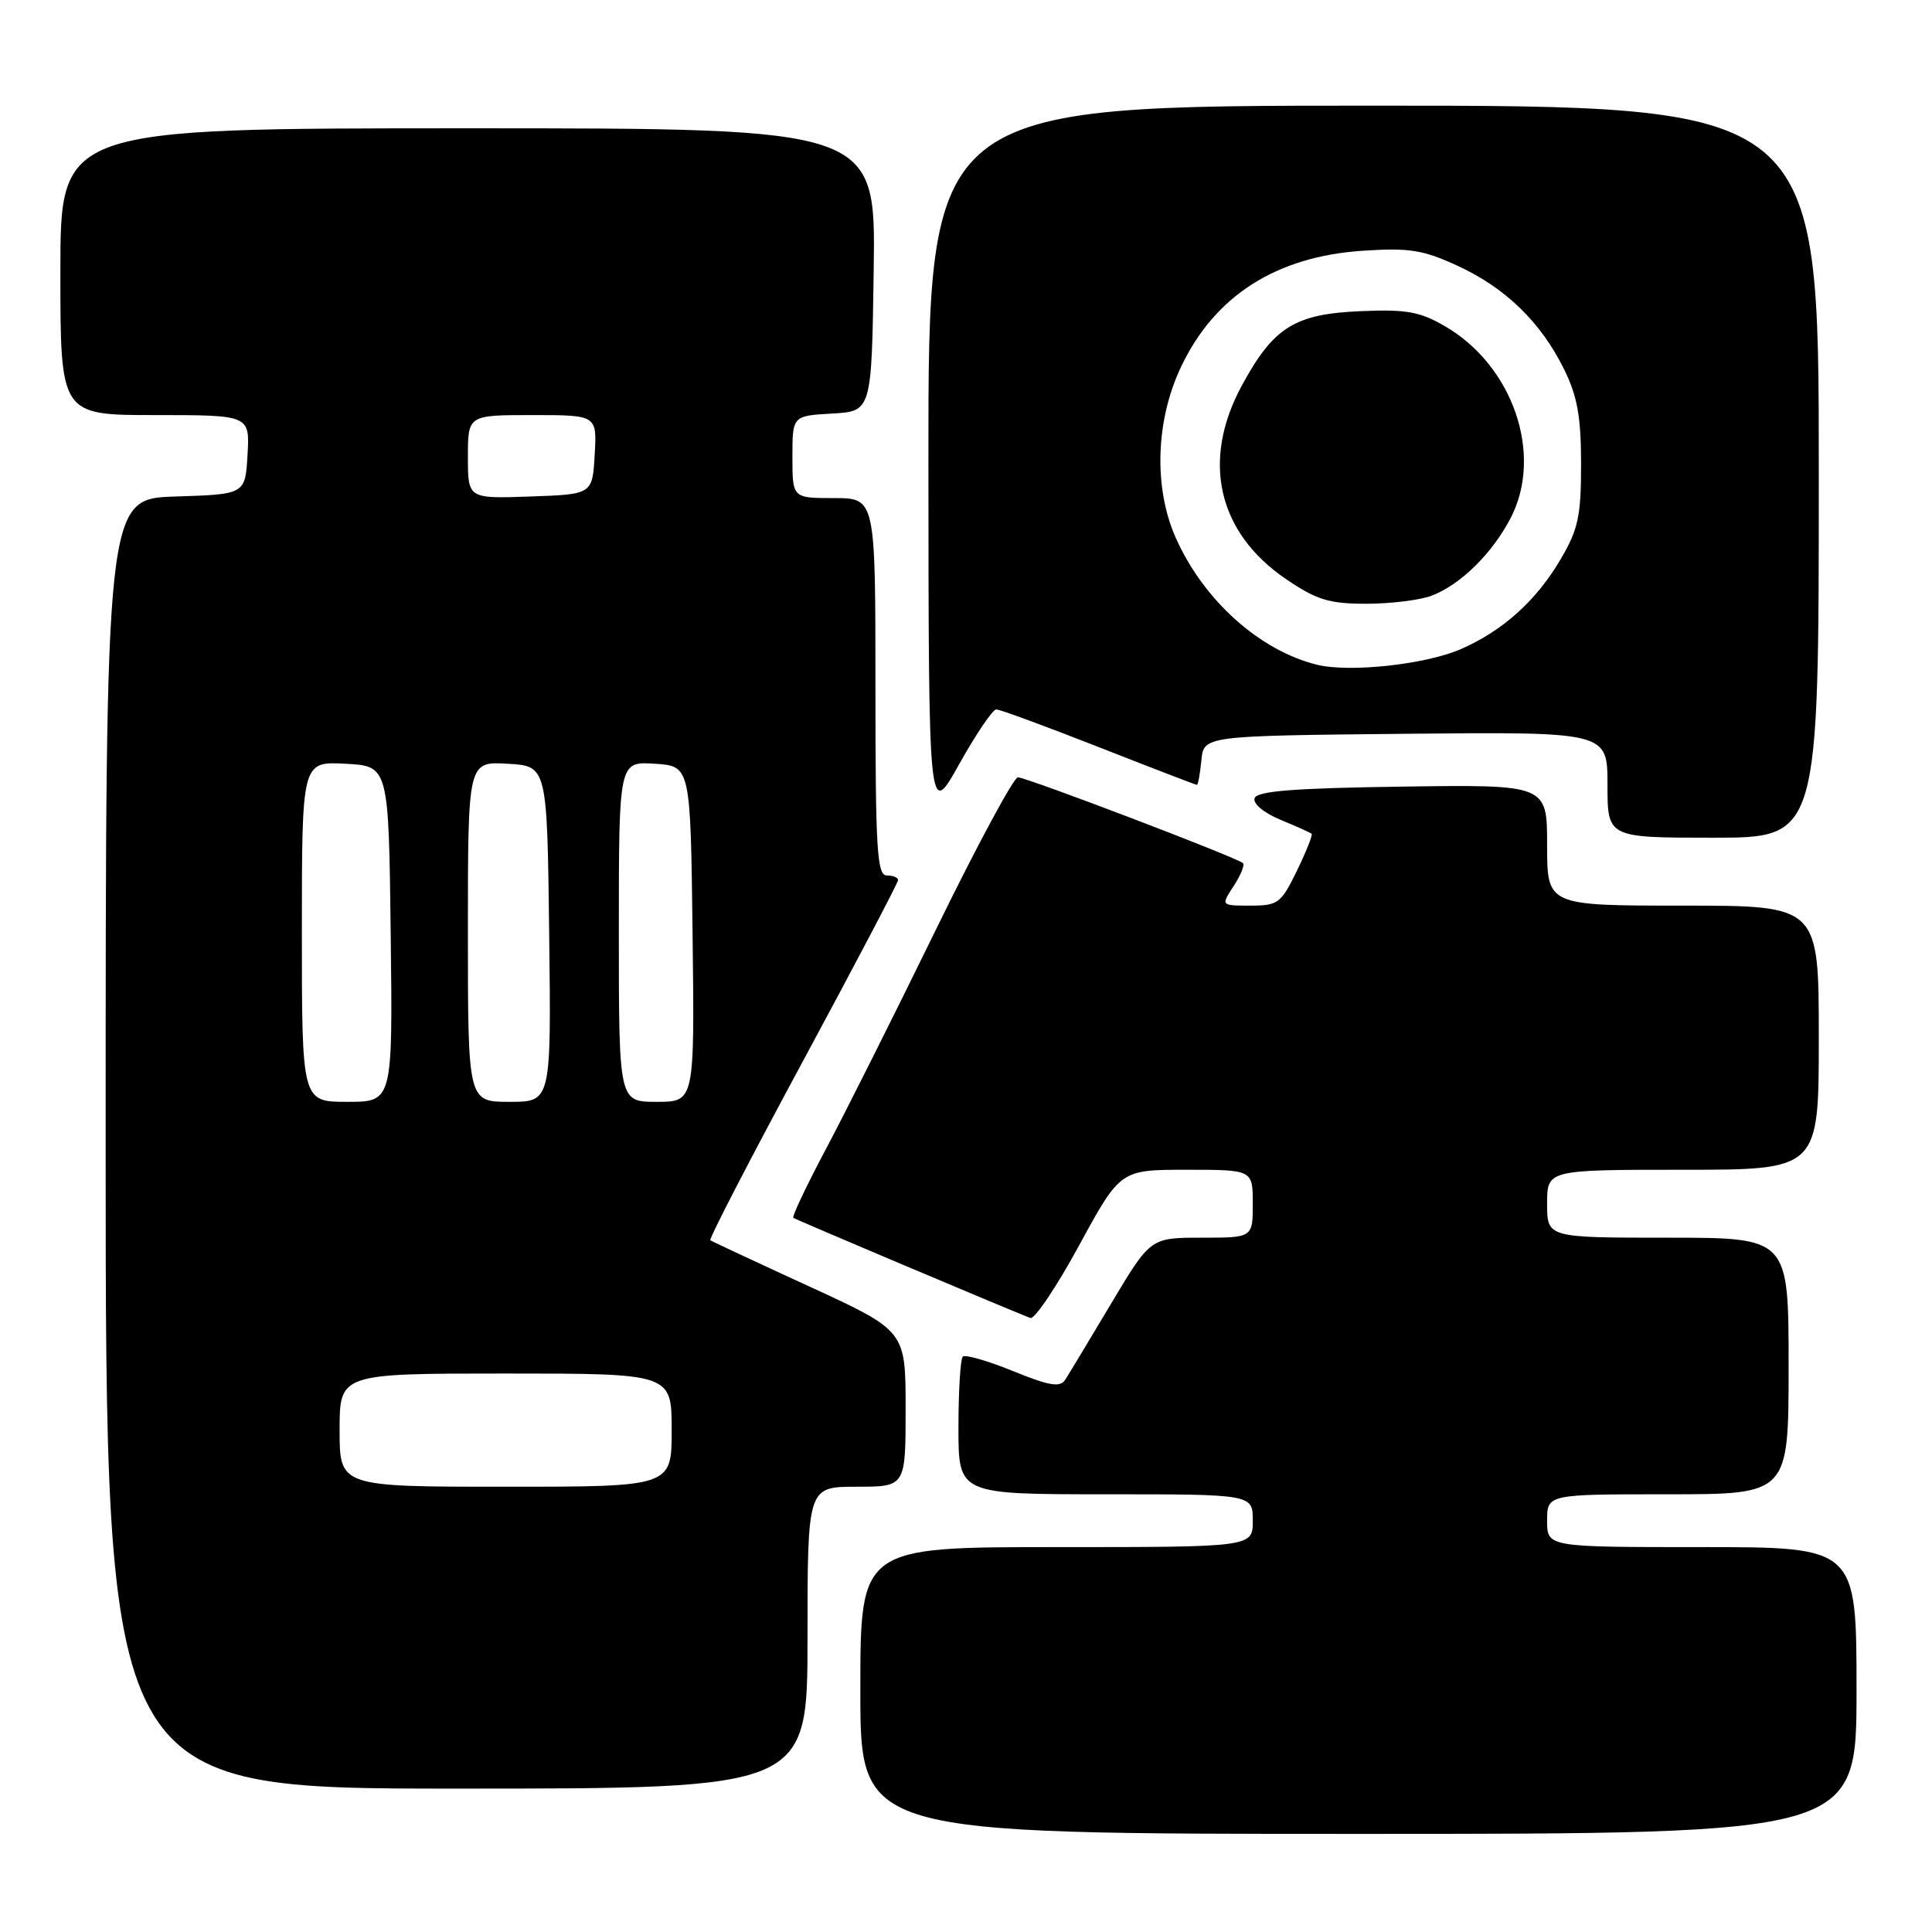 <?xml version="1.0" encoding="UTF-8" standalone="no"?>
<!DOCTYPE svg PUBLIC "-//W3C//DTD SVG 1.1//EN" "http://www.w3.org/Graphics/SVG/1.1/DTD/svg11.dtd" >
<svg xmlns="http://www.w3.org/2000/svg" xmlns:xlink="http://www.w3.org/1999/xlink" version="1.1" viewBox="0 0 256 256">
 <g >
 <path fill="currentColor"
d=" M 246.00 224.00 C 246.00 205.00 246.00 205.00 225.50 205.00 C 205.00 205.00 205.00 205.00 205.00 201.50 C 205.00 198.00 205.00 198.00 221.00 198.00 C 237.00 198.00 237.00 198.00 237.00 181.00 C 237.00 164.00 237.00 164.00 221.00 164.00 C 205.00 164.00 205.00 164.00 205.00 159.50 C 205.00 155.00 205.00 155.00 223.00 155.00 C 241.00 155.00 241.00 155.00 241.00 137.50 C 241.00 120.00 241.00 120.00 223.00 120.00 C 205.00 120.00 205.00 120.00 205.00 111.98 C 205.00 103.96 205.00 103.96 185.83 104.23 C 171.47 104.43 166.56 104.82 166.24 105.76 C 166.00 106.49 167.45 107.70 169.66 108.62 C 171.77 109.49 173.63 110.33 173.80 110.48 C 173.96 110.63 173.08 112.84 171.85 115.38 C 169.74 119.70 169.35 120.00 165.69 120.00 C 161.77 120.00 161.77 120.00 163.46 117.41 C 164.40 115.99 164.95 114.62 164.70 114.37 C 164.00 113.66 136.02 103.00 134.88 103.00 C 134.32 103.00 129.42 112.11 123.98 123.25 C 118.54 134.39 111.99 147.46 109.42 152.29 C 106.85 157.13 104.92 161.21 105.12 161.37 C 105.44 161.61 133.26 173.37 136.52 174.64 C 137.08 174.86 139.99 170.53 142.99 165.02 C 148.45 155.00 148.45 155.00 157.22 155.00 C 166.00 155.00 166.00 155.00 166.00 159.50 C 166.00 164.00 166.00 164.00 159.22 164.00 C 152.44 164.00 152.44 164.00 147.22 172.75 C 144.35 177.56 141.62 182.09 141.15 182.82 C 140.47 183.87 139.09 183.65 134.22 181.67 C 130.87 180.31 127.88 179.45 127.57 179.76 C 127.26 180.08 127.00 184.31 127.00 189.17 C 127.00 198.00 127.00 198.00 146.50 198.00 C 166.00 198.00 166.00 198.00 166.00 201.50 C 166.00 205.00 166.00 205.00 140.00 205.00 C 114.00 205.00 114.00 205.00 114.00 224.00 C 114.00 243.00 114.00 243.00 180.00 243.00 C 246.00 243.00 246.00 243.00 246.00 224.00 Z  M 107.00 217.00 C 107.00 197.00 107.00 197.00 113.50 197.00 C 120.00 197.00 120.00 197.00 120.00 186.67 C 120.00 176.33 120.00 176.33 107.25 170.47 C 100.24 167.25 94.33 164.49 94.12 164.34 C 93.91 164.19 99.42 153.53 106.37 140.65 C 113.32 127.77 119.00 116.95 119.00 116.62 C 119.00 116.28 118.33 116.00 117.50 116.00 C 116.21 116.00 116.00 112.56 116.00 91.00 C 116.00 66.00 116.00 66.00 110.50 66.00 C 105.00 66.00 105.00 66.00 105.00 60.55 C 105.00 55.10 105.00 55.10 110.25 54.80 C 115.50 54.50 115.50 54.50 115.77 35.75 C 116.04 17.00 116.04 17.00 62.02 17.00 C 8.00 17.00 8.00 17.00 8.00 36.00 C 8.00 55.00 8.00 55.00 20.55 55.00 C 33.10 55.00 33.10 55.00 32.80 60.25 C 32.50 65.50 32.50 65.50 23.25 65.79 C 14.00 66.08 14.00 66.08 14.00 151.54 C 14.00 237.00 14.00 237.00 60.50 237.00 C 107.00 237.00 107.00 237.00 107.00 217.00 Z  M 241.00 62.50 C 241.00 14.00 241.00 14.00 182.00 14.00 C 123.00 14.00 123.00 14.00 123.02 61.25 C 123.05 108.50 123.05 108.50 127.10 101.25 C 129.33 97.26 131.54 94.00 132.01 94.00 C 132.48 94.00 138.59 96.25 145.60 99.00 C 152.60 101.75 158.45 104.00 158.60 104.00 C 158.75 104.00 159.01 102.54 159.19 100.75 C 159.50 97.50 159.50 97.50 186.25 97.23 C 213.00 96.97 213.00 96.97 213.00 103.98 C 213.00 111.00 213.00 111.00 227.00 111.00 C 241.00 111.00 241.00 111.00 241.00 62.50 Z  M 45.00 189.50 C 45.00 182.00 45.00 182.00 67.00 182.00 C 89.00 182.00 89.00 182.00 89.00 189.50 C 89.00 197.00 89.00 197.00 67.00 197.00 C 45.00 197.00 45.00 197.00 45.00 189.50 Z  M 40.00 123.45 C 40.00 100.90 40.00 100.90 45.75 101.20 C 51.50 101.50 51.50 101.50 51.77 123.75 C 52.04 146.00 52.04 146.00 46.02 146.00 C 40.00 146.00 40.00 146.00 40.00 123.45 Z  M 62.00 123.45 C 62.00 100.90 62.00 100.90 67.25 101.20 C 72.50 101.50 72.50 101.50 72.77 123.75 C 73.04 146.00 73.04 146.00 67.52 146.00 C 62.00 146.00 62.00 146.00 62.00 123.45 Z  M 82.00 123.45 C 82.00 100.89 82.00 100.89 86.75 101.20 C 91.50 101.50 91.50 101.50 91.77 123.75 C 92.04 146.00 92.04 146.00 87.02 146.00 C 82.00 146.00 82.00 146.00 82.00 123.45 Z  M 62.00 60.54 C 62.00 55.00 62.00 55.00 70.55 55.00 C 79.10 55.00 79.10 55.00 78.80 60.25 C 78.50 65.50 78.50 65.50 70.25 65.79 C 62.00 66.08 62.00 66.08 62.00 60.54 Z  M 174.50 88.08 C 166.87 86.19 159.44 79.50 155.78 71.23 C 152.85 64.61 153.12 55.73 156.48 48.64 C 160.95 39.18 169.12 33.97 180.64 33.22 C 186.73 32.82 188.57 33.11 193.14 35.22 C 199.50 38.15 204.17 42.69 207.26 48.95 C 209.01 52.52 209.50 55.23 209.50 61.50 C 209.50 68.41 209.13 70.13 206.77 74.14 C 203.56 79.61 199.06 83.64 193.50 86.04 C 188.82 88.06 178.80 89.14 174.50 88.08 Z  M 189.68 78.94 C 193.52 77.49 197.77 73.30 200.20 68.58 C 204.51 60.19 200.47 48.45 191.46 43.22 C 188.14 41.29 186.34 40.97 180.30 41.23 C 171.55 41.60 168.75 43.35 164.56 51.07 C 159.15 61.02 161.34 70.58 170.43 76.75 C 174.48 79.50 176.13 80.00 181.05 80.00 C 184.25 80.00 188.14 79.52 189.68 78.94 Z "/>
</g>
</svg>